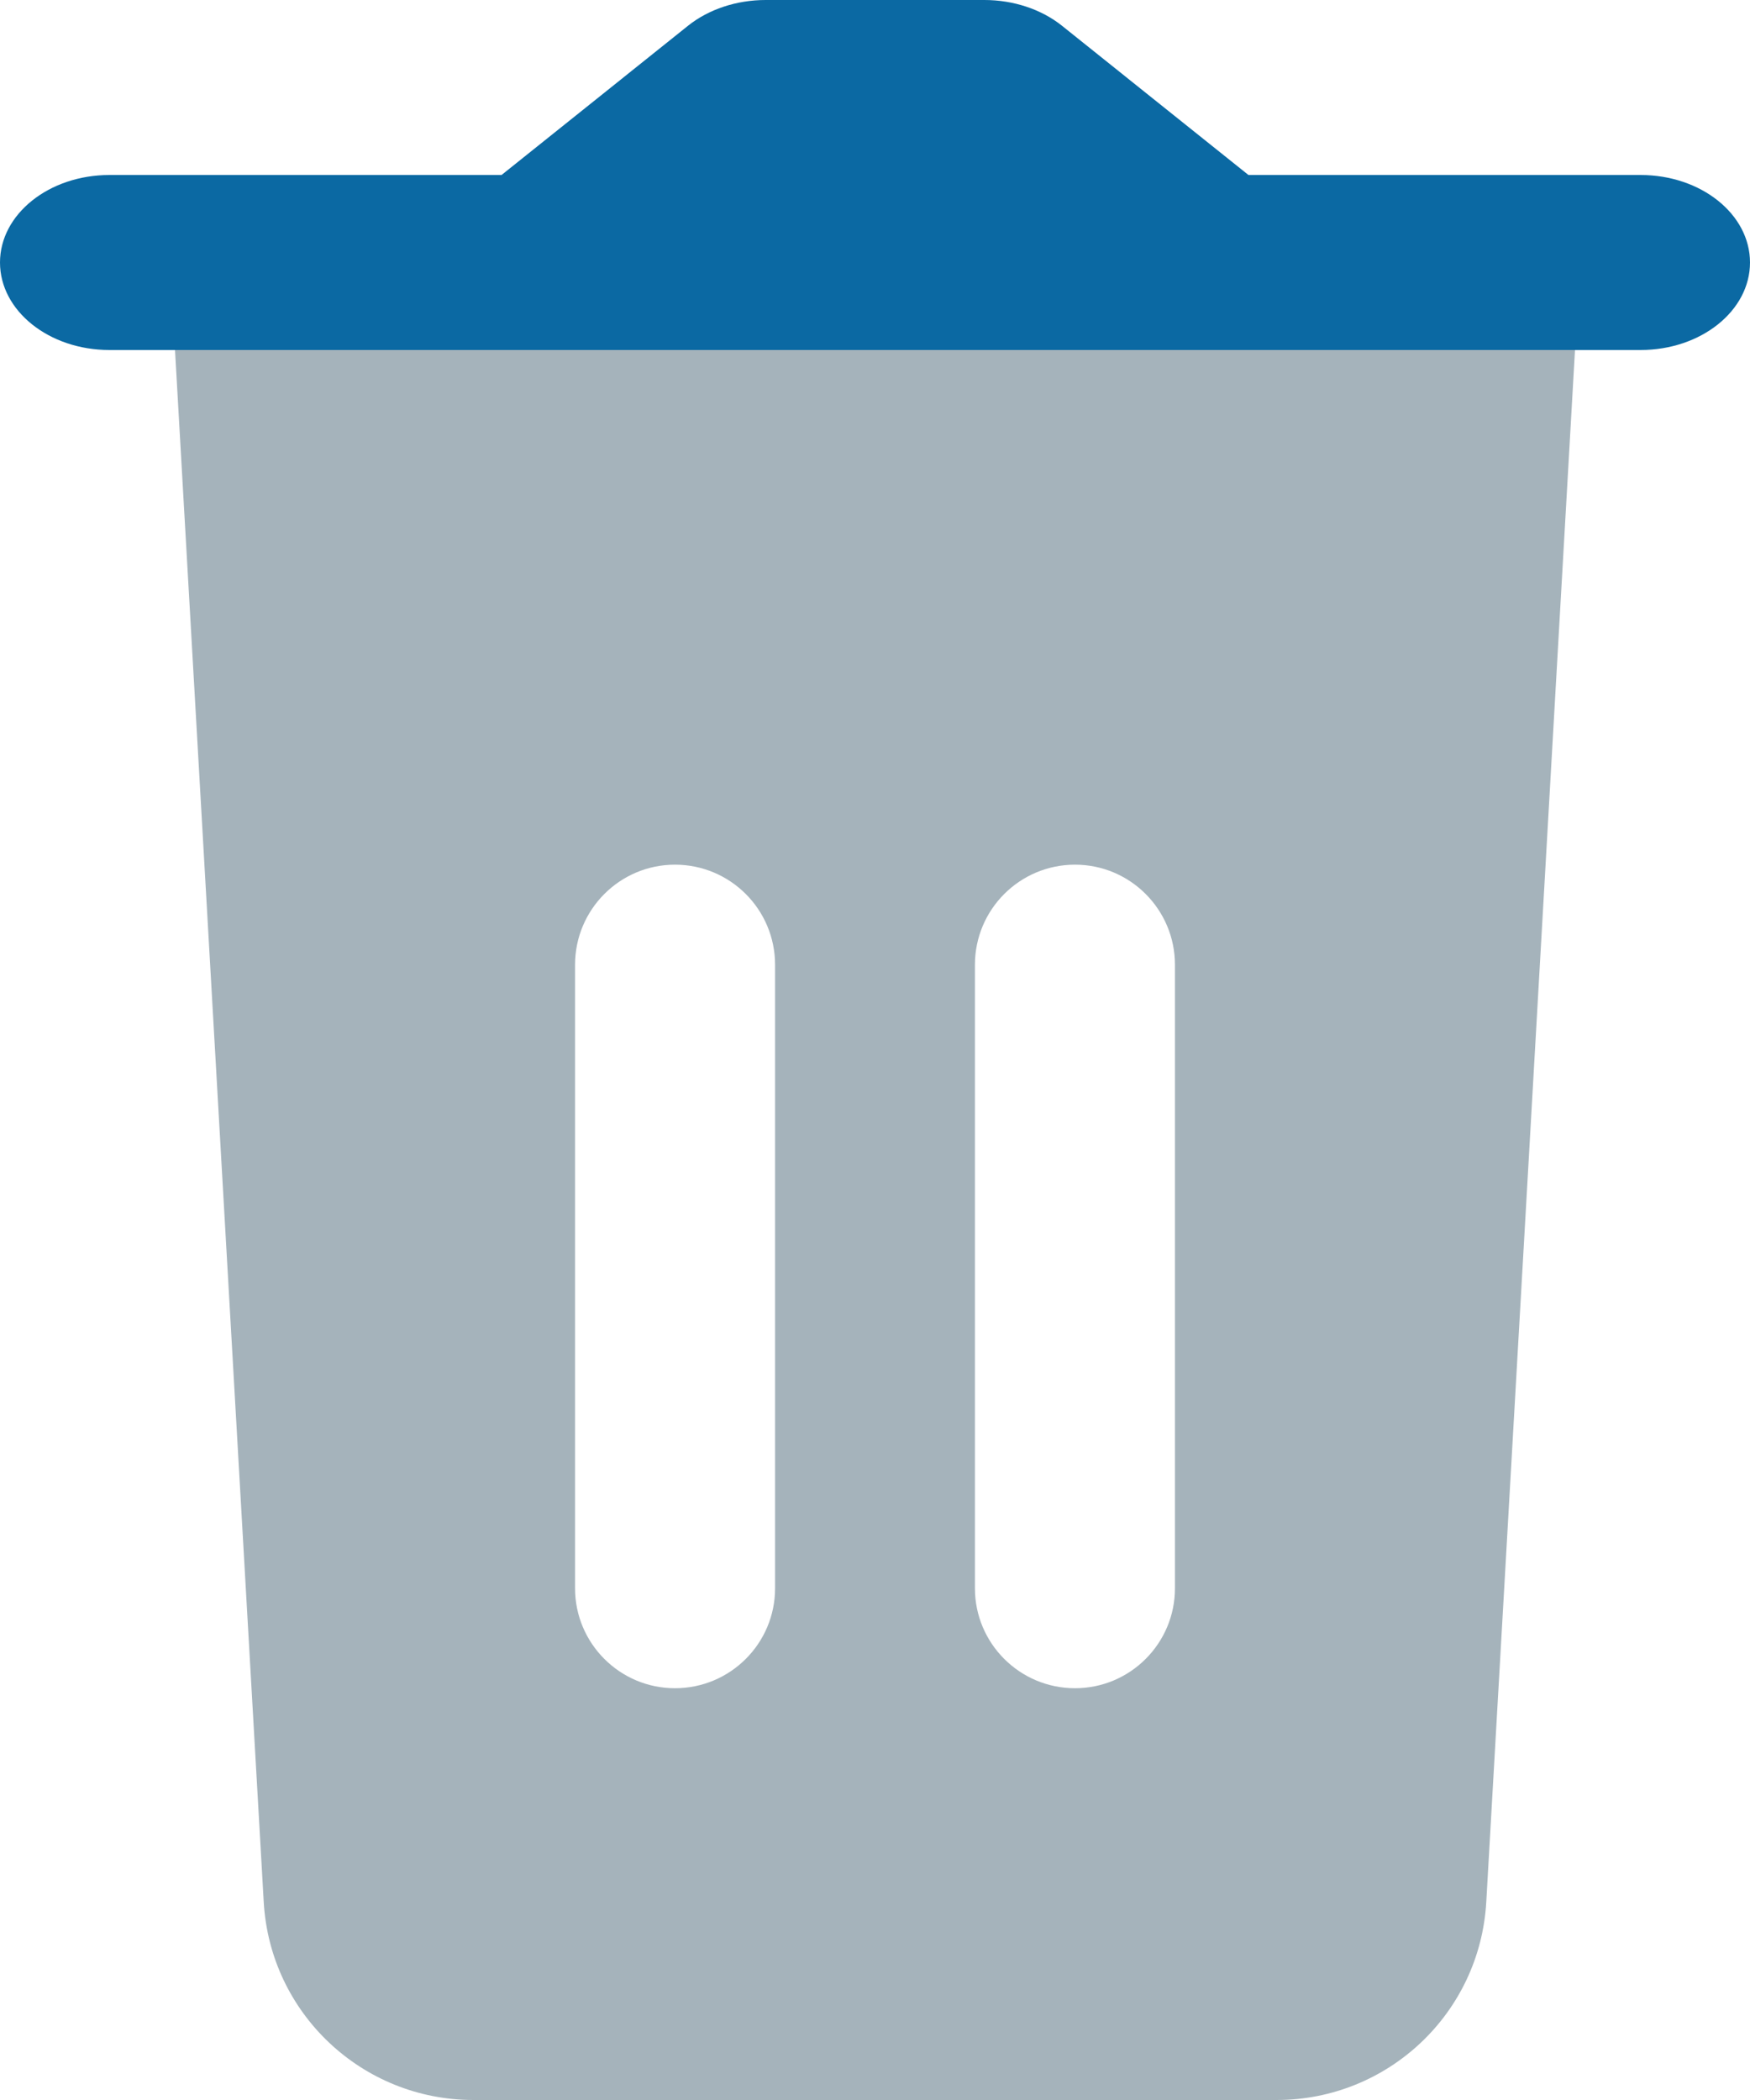 <?xml version="1.0" encoding="UTF-8"?>
<svg width="10px" height="12px" viewBox="0 0 10 12" version="1.1" xmlns="http://www.w3.org/2000/svg" xmlns:xlink="http://www.w3.org/1999/xlink">
    <!-- Generator: Sketch 53.2 (72643) - https://sketchapp.com -->
    <title>Remove icon</title>
    <desc>Created with Sketch.</desc>
    <g id="Page-1" stroke="none" stroke-width="1" fill="none" fill-rule="evenodd">
        <g id="Shopping-cart" transform="translate(-969, -385)">
            <g id="Item" transform="translate(412, 317)">
                <g id="Remove-Item" transform="translate(557, 68)">
                    <g id="Remove-icon">
                        <path d="M1,2 L9,2 L8.493,10.868 C8.457,11.504 7.931,12 7.295,12 L2.705,12 C2.069,12 1.543,11.504 1.507,10.868 L1,2 Z M3.857,4.941 C3.542,4.941 3.286,5.197 3.286,5.513 L3.286,9.076 C3.286,9.391 3.542,9.647 3.857,9.647 C4.173,9.647 4.429,9.391 4.429,9.076 L4.429,5.513 C4.429,5.197 4.173,4.941 3.857,4.941 Z M6.143,4.941 C5.827,4.941 5.571,5.197 5.571,5.513 L5.571,9.076 C5.571,9.391 5.827,9.647 6.143,9.647 C6.458,9.647 6.714,9.391 6.714,9.076 L6.714,5.513 C6.714,5.197 6.458,4.941 6.143,4.941 Z" id="primary" fill="#A5B3BB"></path>
                        <path d="M2.866,1 L3.933,0.146 C4.05,0.053 4.209,0 4.375,0 L5.625,0 C5.791,0 5.95,0.053 6.067,0.146 L7.134,1 L9.375,1 C9.72,1 10,1.224 10,1.5 C10,1.776 9.72,2 9.375,2 L0.625,2 C0.28,2 0,1.776 0,1.5 C0,1.224 0.28,1 0.625,1 L2.866,1 Z" id="secondary" fill="#0B69A3"></path>
                    </g>
                </g>
            </g>
        </g>
    </g>
</svg>